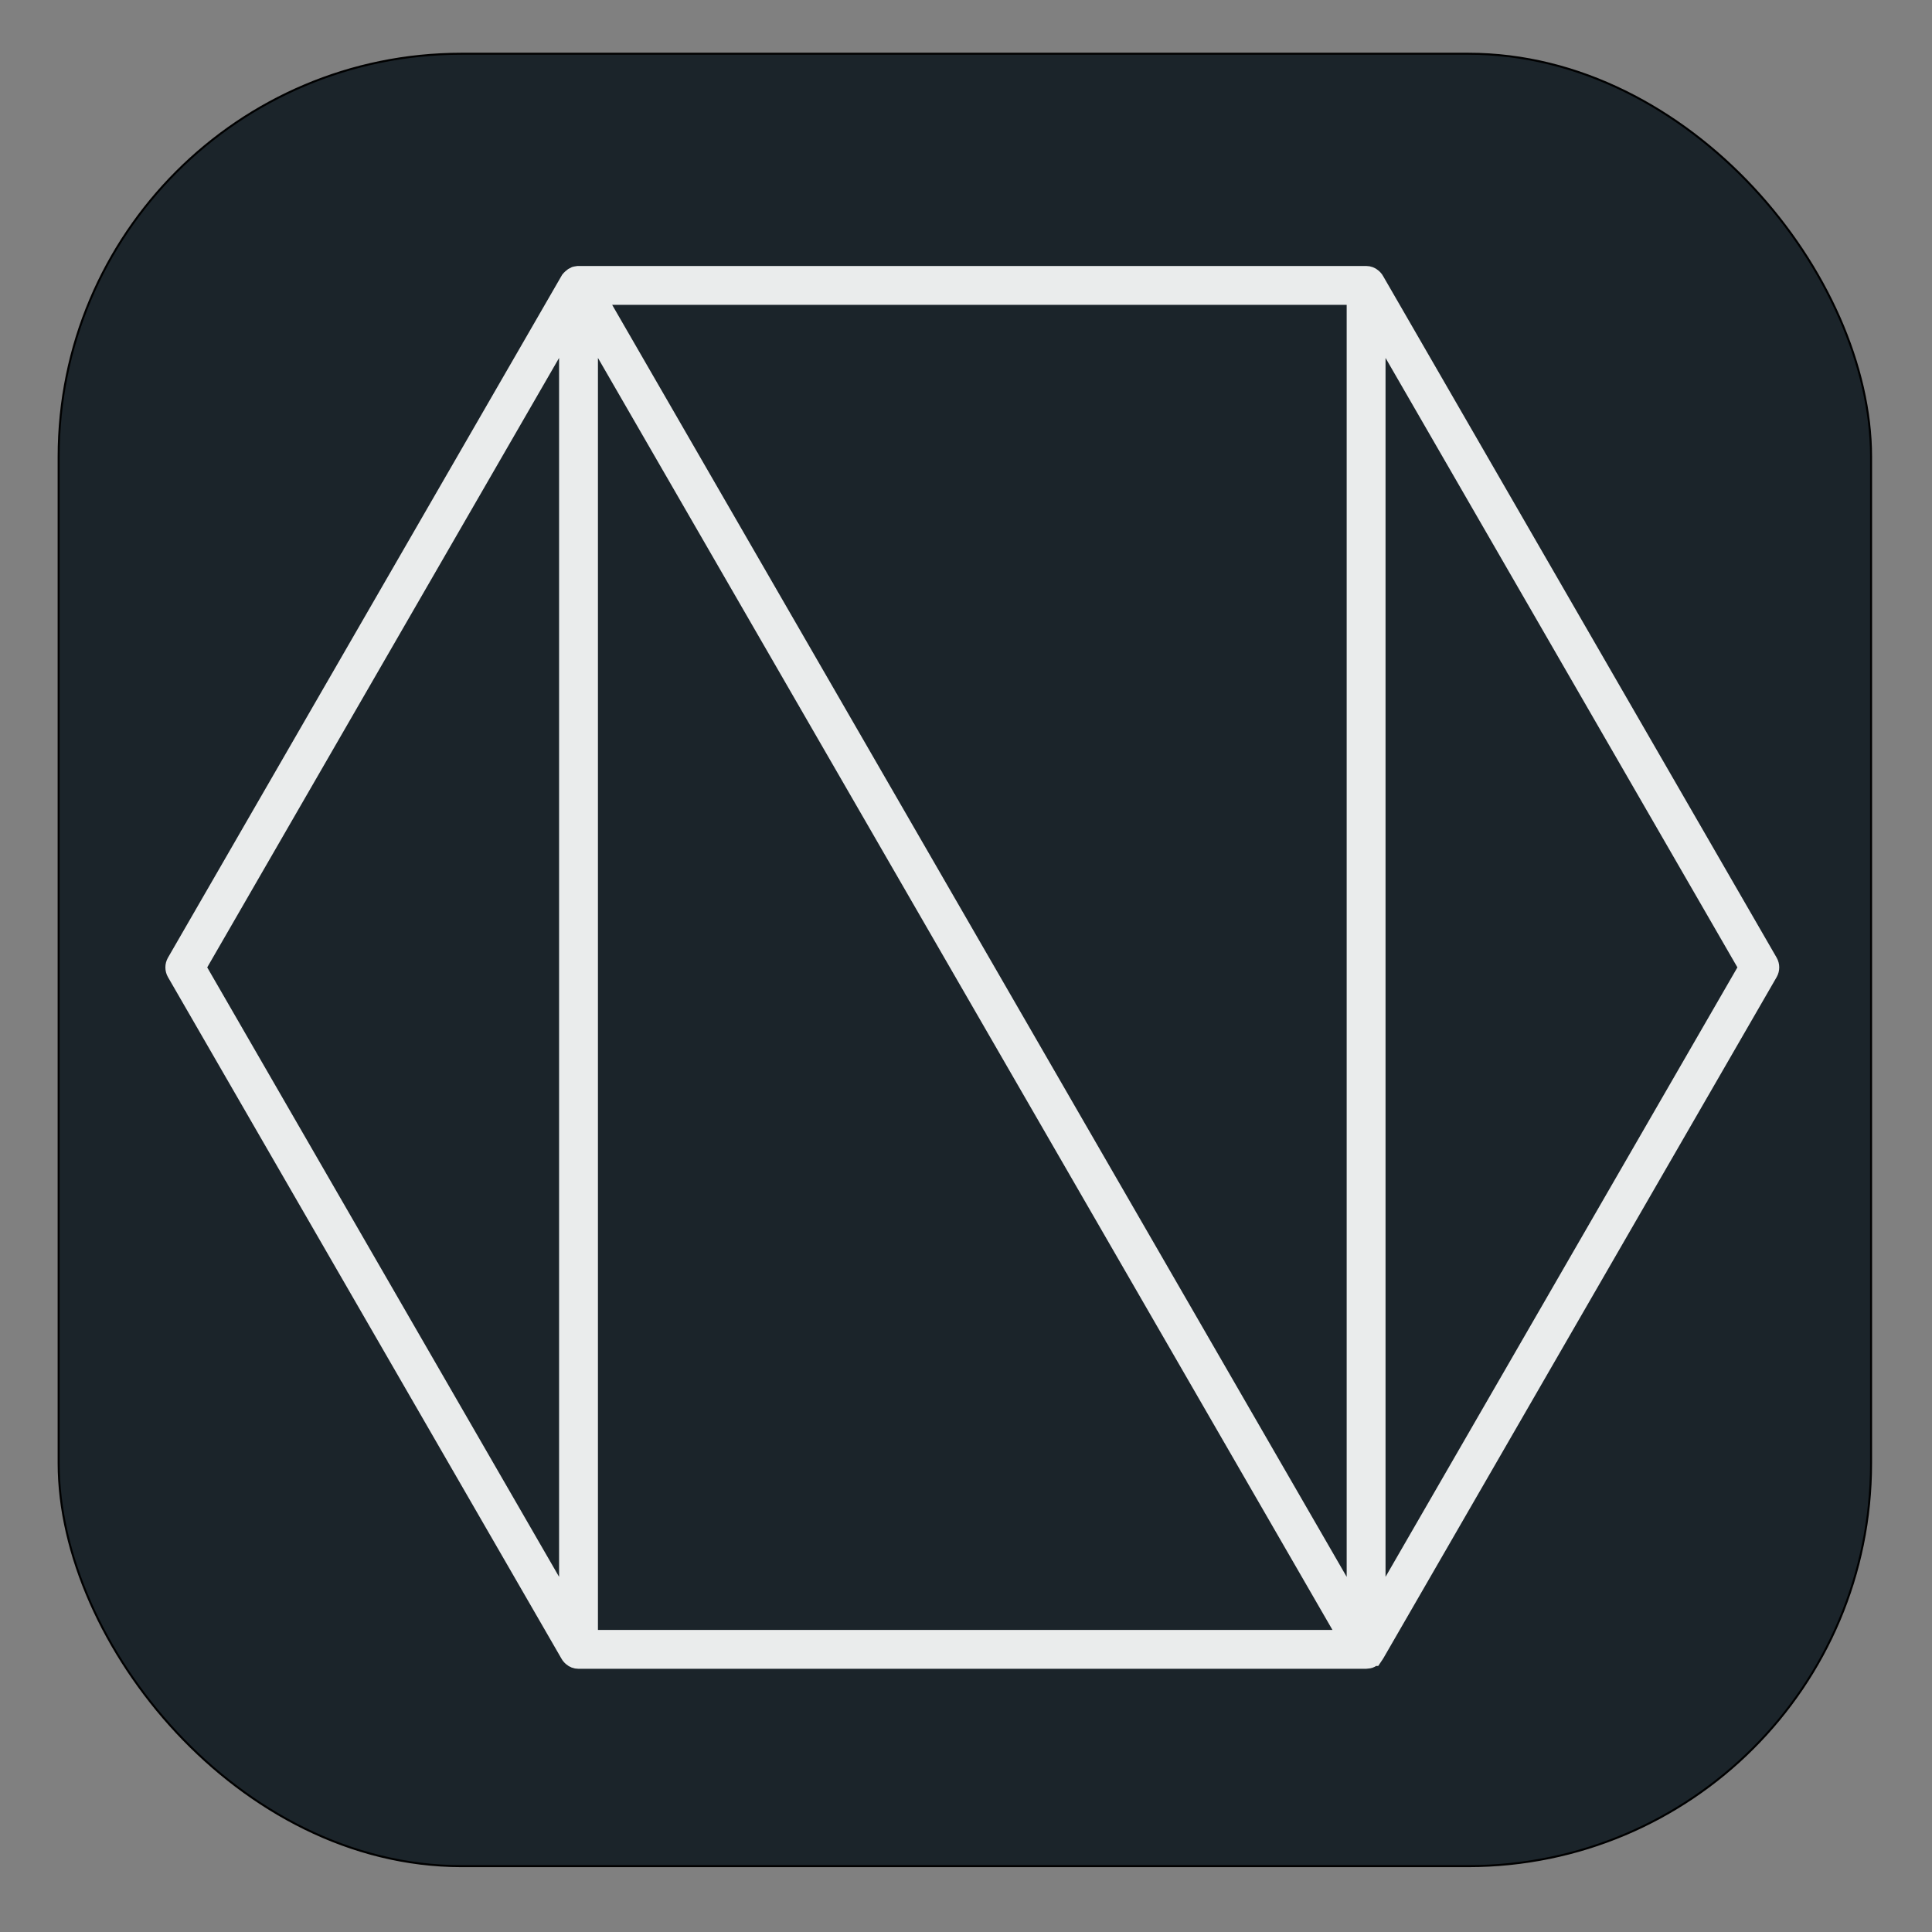 <svg xmlns="http://www.w3.org/2000/svg" version="1.1" xmlns:xlink="http://www.w3.org/1999/xlink" xmlns:svgjs="http://svgjs.dev/svgjs" width="412" height="412"><rect width="100%" height="100%" fill="#808080" stroke="none"/><svg version="1.2" xmlns="http://www.w3.org/2000/svg" viewBox="-78.632 -136.682 955.1 959.384" width="475" height="412" fill="#1B242A">
  <title>Icon light (vector)</title>
  <style>
		.s0 { 
    fill: #eaecec; 
    stroke: #eaecec; 
    stroke-width: 10; /* Adjust this to control the thickness of the stroke */
  }
	</style>
  <rect style="stroke: rgb(0, 0, 0);" x="-125" y="-110" width="900" height="900" rx="200" ry="200"></rect>
  <g id="SvgjsG1007" transform="translate(-67, 0)">
    <g id="SvgjsG1006">
      <g id="SvgjsG1005">
        <path id="SvgjsPath1004" class="s0" d="m591.2 687q0 0-0.1 0h-390.9q0 0 0 0-0.1 0-0.1 0c-1.1 0-2.1-0.4-2.9-1.1q0 0 0 0-0.3-0.3-0.6-0.6-0.3-0.3-0.5-0.7l-195.5-338.6c-0.8-1.4-0.8-3.2 0-4.6l195.5-338.7q0.1-0.1 0.2-0.2 0 0 0 0 0 0 0 0 0.2-0.4 0.6-0.7 0 0 0 0 0 0 0 0 0.8-0.8 1.8-1.2 0.3-0.1 0.6-0.1 0 0 0 0 0 0 0 0c0.3-0.1 0.7-0.1 0.9-0.1h391q0 0 0 0 0 0 0.1 0c1.1 0 2.1 0.4 2.9 1.1q0 0 0 0 0.3 0.3 0.6 0.6 0.3 0.3 0.5 0.7l195.5 338.6c0.8 1.4 0.8 3.2 0 4.6l-195.5 338.6q-0.1 0.2-0.3 0.4 0 0 0 0 0 0 0 0 0 0 0 0-0.2 0.3-0.4 0.6 0 0 0 0 0 0-0.1 0 0 0 0 0-0.7 0.8-1.8 1.2 0 0 0 0-0.3 0.1-0.6 0.1 0 0 0 0-0.5 0.1-0.9 0.1zm-386.4-9.3h378.4l-378.4-655.3zm-194.8-334l185.5 321.3v-642.6zm585.9-321.3v642.6l185.5-321.3zm-387.7-12.7l378.4 655.3v-655.3z"></path>
      </g>
    </g>
  </g>
</svg><style>@media (prefers-color-scheme: light) { :root { filter: none; } }
@media (prefers-color-scheme: dark) { :root { filter: none; } }
</style></svg>